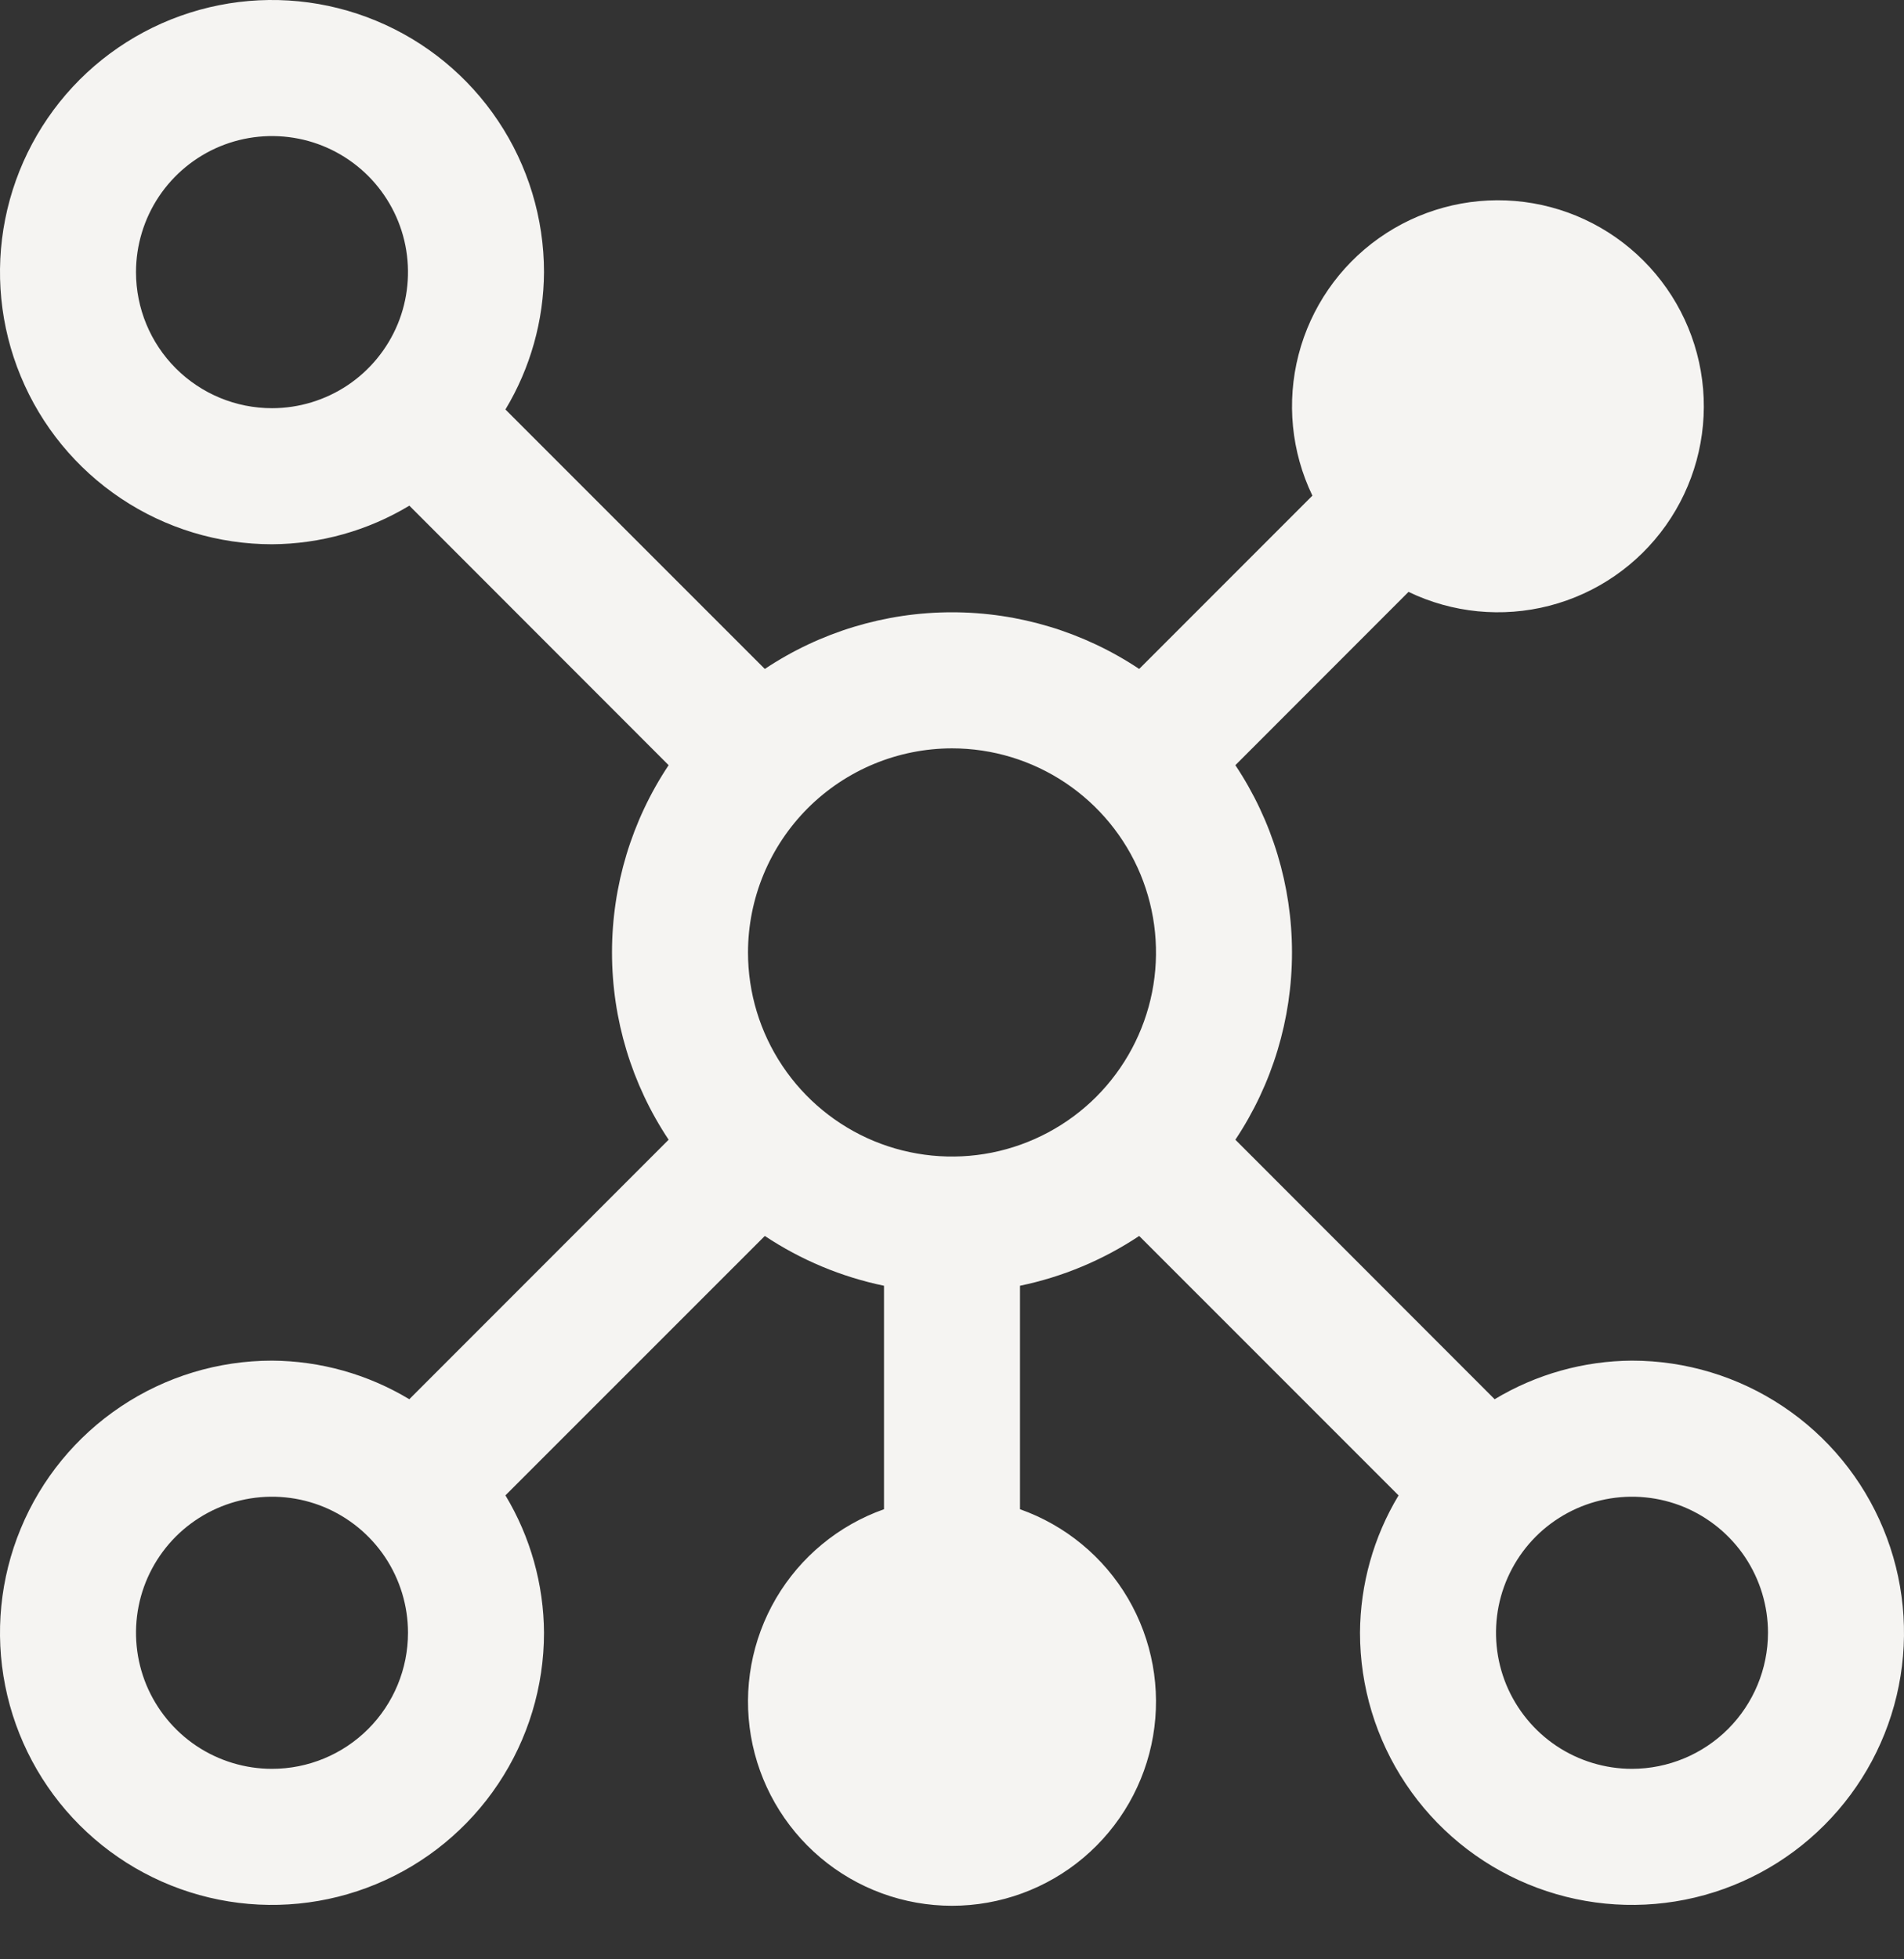 <svg width="35" height="36" viewBox="0 0 35 36" fill="none" xmlns="http://www.w3.org/2000/svg">
<rect x="0" y="0" width="35" height="36" fill="#333333" stroke="none"/>
<path d="M30 25C29.11 25.005 28.238 25.25 27.475 25.709L22.709 20.941C23.388 19.922 23.75 18.725 23.75 17.5C23.75 16.275 23.388 15.078 22.709 14.059L25.892 10.875C26.698 11.263 27.615 11.353 28.48 11.13C29.346 10.907 30.105 10.384 30.622 9.655C31.139 8.926 31.382 8.038 31.307 7.147C31.232 6.256 30.843 5.421 30.211 4.789C29.579 4.156 28.744 3.768 27.853 3.693C26.962 3.618 26.074 3.861 25.345 4.378C24.616 4.895 24.093 5.654 23.87 6.52C23.647 7.385 23.737 8.302 24.125 9.107L20.941 12.291C19.922 11.612 18.725 11.25 17.5 11.25C16.275 11.25 15.078 11.612 14.059 12.291L9.291 7.524C9.75 6.761 9.995 5.89 10 5C10 4.011 9.707 3.044 9.157 2.222C8.608 1.4 7.827 0.759 6.913 0.381C6 0.002 4.994 -0.097 4.025 0.096C3.055 0.289 2.164 0.765 1.464 1.464C0.765 2.164 0.289 3.055 0.096 4.025C-0.097 4.994 0.002 6 0.381 6.913C0.759 7.827 1.4 8.608 2.222 9.157C3.044 9.707 4.011 10 5 10C5.89 9.995 6.762 9.75 7.525 9.291L12.291 14.059C11.612 15.078 11.25 16.275 11.25 17.5C11.25 18.725 11.612 19.922 12.291 20.941L7.524 25.709C6.761 25.25 5.89 25.005 5 25C4.011 25 3.044 25.293 2.222 25.843C1.4 26.392 0.759 27.173 0.381 28.087C0.002 29 -0.097 30.006 0.096 30.976C0.289 31.945 0.765 32.836 1.464 33.535C2.164 34.235 3.055 34.711 4.025 34.904C4.994 35.097 6 34.998 6.913 34.619C7.827 34.241 8.608 33.6 9.157 32.778C9.707 31.956 10 30.989 10 30C9.995 29.11 9.75 28.238 9.291 27.475L14.059 22.709C14.724 23.151 15.468 23.462 16.25 23.624V27.73C15.416 28.025 14.713 28.605 14.265 29.368C13.818 30.131 13.654 31.028 13.804 31.9C13.954 32.772 14.407 33.562 15.083 34.133C15.759 34.703 16.615 35.016 17.5 35.016C18.385 35.016 19.241 34.703 19.917 34.133C20.593 33.562 21.046 32.772 21.196 31.9C21.346 31.028 21.182 30.131 20.735 29.368C20.287 28.605 19.584 28.025 18.75 27.73V23.624C19.532 23.462 20.276 23.151 20.941 22.709L25.709 27.476C25.25 28.238 25.005 29.11 25 30C25 30.989 25.293 31.956 25.843 32.778C26.392 33.6 27.173 34.241 28.087 34.619C29 34.998 30.006 35.097 30.976 34.904C31.945 34.711 32.836 34.235 33.535 33.535C34.235 32.836 34.711 31.945 34.904 30.976C35.097 30.006 34.998 29 34.619 28.087C34.241 27.173 33.6 26.392 32.778 25.843C31.956 25.293 30.989 25 30 25ZM17.5 13.75C18.242 13.75 18.967 13.97 19.583 14.382C20.2 14.794 20.681 15.38 20.965 16.065C21.248 16.75 21.323 17.504 21.178 18.232C21.033 18.959 20.676 19.627 20.152 20.152C19.627 20.676 18.959 21.033 18.232 21.178C17.504 21.323 16.75 21.248 16.065 20.965C15.38 20.681 14.794 20.2 14.382 19.583C13.97 18.967 13.75 18.242 13.75 17.5C13.751 16.506 14.146 15.553 14.849 14.849C15.553 14.146 16.506 13.751 17.5 13.75ZM2.5 5C2.5 4.506 2.647 4.022 2.921 3.611C3.196 3.2 3.586 2.88 4.043 2.69C4.5 2.501 5.003 2.452 5.488 2.548C5.973 2.644 6.418 2.883 6.768 3.232C7.117 3.582 7.356 4.027 7.452 4.512C7.548 4.997 7.499 5.5 7.31 5.957C7.12 6.414 6.8 6.804 6.389 7.079C5.978 7.353 5.494 7.5 5 7.5C4.337 7.5 3.701 7.237 3.232 6.768C2.763 6.299 2.5 5.663 2.5 5ZM5 32.5C4.506 32.5 4.022 32.353 3.611 32.079C3.2 31.804 2.88 31.413 2.69 30.957C2.501 30.5 2.452 29.997 2.548 29.512C2.644 29.027 2.883 28.582 3.232 28.232C3.582 27.883 4.027 27.645 4.512 27.548C4.997 27.452 5.5 27.501 5.957 27.69C6.414 27.88 6.804 28.2 7.079 28.611C7.353 29.022 7.5 29.506 7.5 30C7.5 30.663 7.237 31.299 6.768 31.768C6.299 32.237 5.663 32.5 5 32.5ZM30 32.5C29.506 32.5 29.022 32.353 28.611 32.079C28.2 31.804 27.88 31.413 27.69 30.957C27.501 30.5 27.452 29.997 27.548 29.512C27.645 29.027 27.883 28.582 28.232 28.232C28.582 27.883 29.027 27.645 29.512 27.548C29.997 27.452 30.5 27.501 30.957 27.69C31.413 27.88 31.804 28.2 32.079 28.611C32.353 29.022 32.5 29.506 32.5 30C32.499 30.663 32.235 31.298 31.767 31.767C31.298 32.235 30.663 32.499 30 32.5Z" fill="#F5F4F2"/>
</svg>

